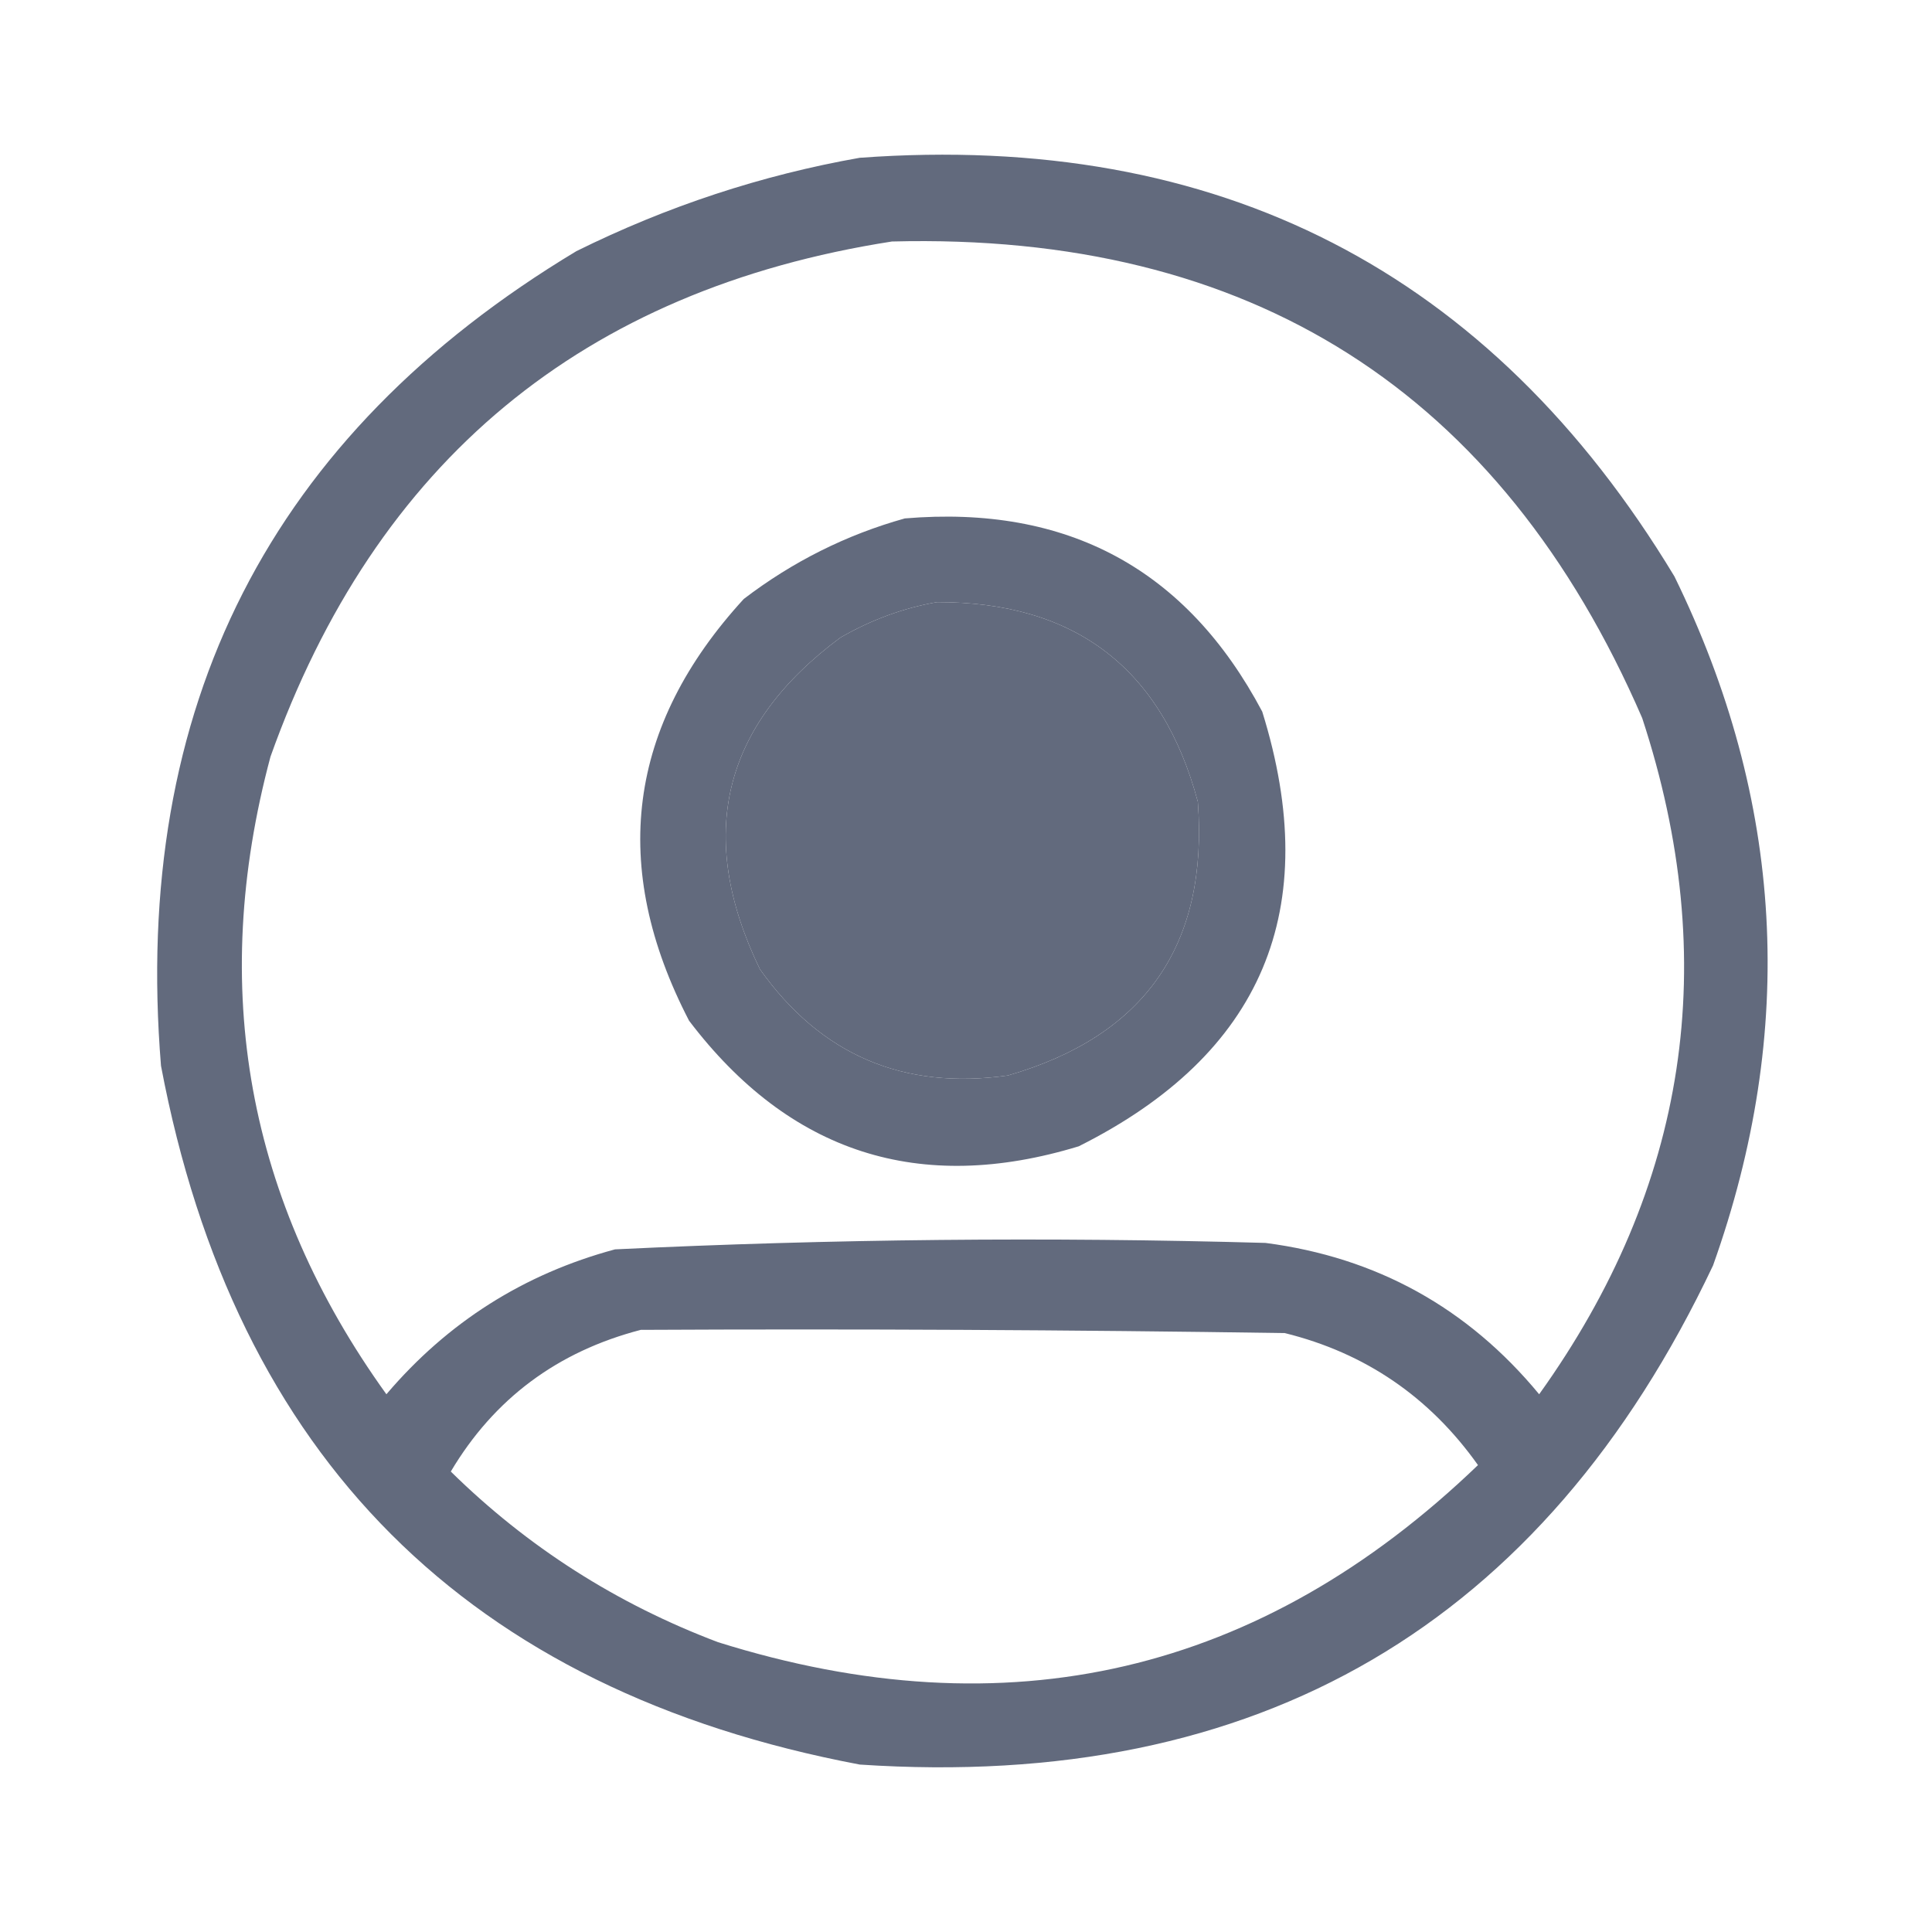 <?xml version="1.0" encoding="UTF-8"?>
<!DOCTYPE svg PUBLIC "-//W3C//DTD SVG 1.1//EN" "http://www.w3.org/Graphics/SVG/1.1/DTD/svg11.dtd">
<svg xmlns="http://www.w3.org/2000/svg" version="1.1" width="300px" height="300px" style="shape-rendering:geometricPrecision; text-rendering:geometricPrecision; image-rendering:optimizeQuality; fill-rule:evenodd; clip-rule:evenodd" xmlns:xlink="http://www.w3.org/1999/xlink">
<g><path style="opacity:0.966" fill="#5d6679" d="M 133.5,24.5 C 189.221,20.441 231.388,42.107 260,89.5C 277.036,124.299 279.036,159.966 266,196.5C 239.599,252.296 195.432,278.13 133.5,274C 72.667,262.5 36.5,226.333 25,165.5C 20.453,109.757 41.953,67.59 89.5,39C 103.587,32.026 118.254,27.193 133.5,24.5 Z M 138.5,37.5 C 194.166,36.063 233,60.73 255,111.5C 267.403,149.295 262.07,184.295 239,216.5C 227.915,203.078 213.748,195.245 196.5,193C 162.803,192.05 129.137,192.383 95.5,194C 81.351,197.81 69.518,205.31 60,216.5C 38.377,186.433 32.377,153.433 42,117.5C 58.343,71.651 90.509,44.984 138.5,37.5 Z M 145.5,93.5 C 166.95,93.45 180.45,103.783 186,124.5C 187.661,146.686 177.828,160.853 156.5,167C 140.272,169.3 127.438,163.8 118,150.5C 107.973,129.775 112.14,112.609 130.5,99C 135.299,96.237 140.299,94.404 145.5,93.5 Z M 99.5,206.5 C 132.835,206.333 166.168,206.5 199.5,207C 211.992,210.087 221.992,216.92 229.5,227.5C 195.764,259.932 156.431,269.098 111.5,255C 95.75,249.049 81.917,240.216 70,228.5C 76.716,217.202 86.549,209.868 99.5,206.5 Z"/></g>
<g><path style="opacity:0.966" fill="#5d6679" d="M 140.5,80.5 C 165.764,78.376 184.264,88.376 196,110.5C 205.553,141.199 196.053,163.699 167.5,178C 142.773,185.535 122.607,179.035 107,158.5C 94.581,134.554 97.414,112.721 115.5,93C 123.1,87.2 131.433,83.034 140.5,80.5 Z M 145.5,93.5 C 140.299,94.404 135.299,96.237 130.5,99C 112.14,112.609 107.973,129.775 118,150.5C 127.438,163.8 140.272,169.3 156.5,167C 177.828,160.853 187.661,146.686 186,124.5C 180.45,103.783 166.95,93.45 145.5,93.5 Z"/></g>
</svg>
